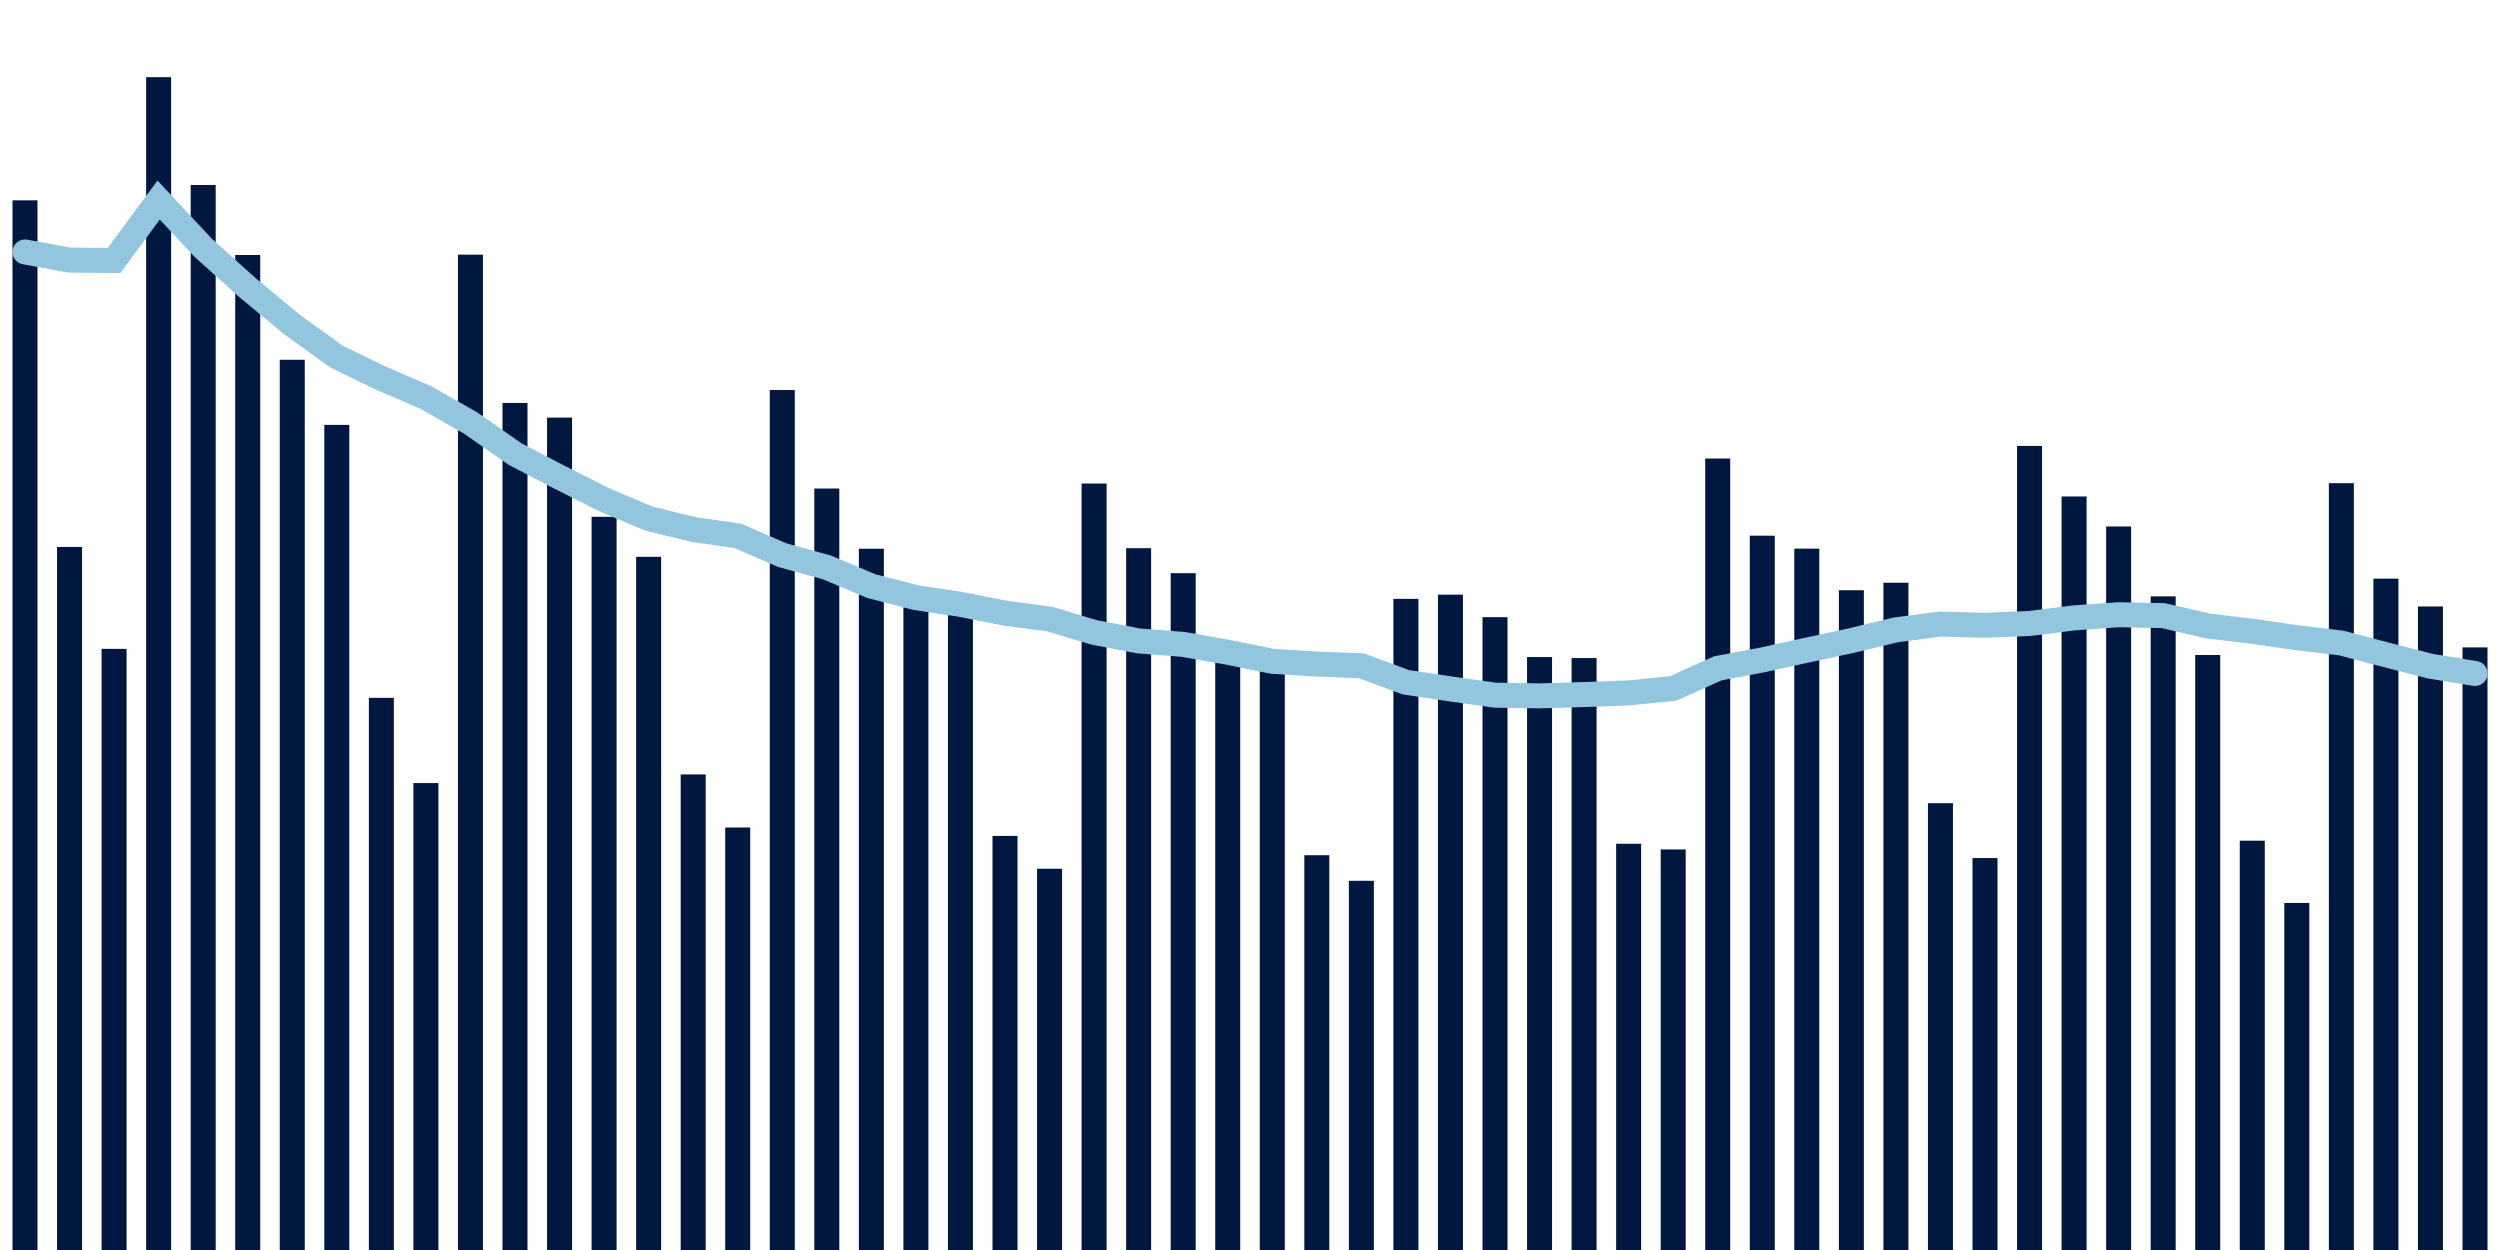 <svg about="DATA_PUBLISHED_DATE:2021-11-13,RENDER_DATE:2021-11-13" xmlns="http://www.w3.org/2000/svg" viewBox="0,0,200,100"><g transform="translate(0,0)"></g><g class="fg-bars cases-ep" fill="#00183f" stroke="none"><g><rect x="197" y="51.791" width="2" height="48.209" id="cases-ep-0"></rect></g><g><rect x="193.436" y="48.518" width="2" height="51.482" id="cases-ep-1"></rect></g><g><rect x="189.873" y="46.291" width="2" height="53.709" id="cases-ep-2"></rect></g><g><rect x="186.309" y="38.655" width="2" height="61.345" id="cases-ep-3"></rect></g><g><rect x="182.745" y="72.236" width="2" height="27.764" id="cases-ep-4"></rect></g><g><rect x="179.182" y="67.255" width="2" height="32.745" id="cases-ep-5"></rect></g><g><rect x="175.618" y="52.4" width="2" height="47.6" id="cases-ep-6"></rect></g><g><rect x="172.055" y="47.709" width="2" height="52.291" id="cases-ep-7"></rect></g><g><rect x="168.491" y="42.118" width="2" height="57.882" id="cases-ep-8"></rect></g><g><rect x="164.927" y="39.718" width="2" height="60.282" id="cases-ep-9"></rect></g><g><rect x="161.364" y="35.673" width="2" height="64.327" id="cases-ep-10"></rect></g><g><rect x="157.8" y="68.645" width="2" height="31.355" id="cases-ep-11"></rect></g><g><rect x="154.236" y="64.255" width="2" height="35.745" id="cases-ep-12"></rect></g><g><rect x="150.673" y="46.618" width="2" height="53.382" id="cases-ep-13"></rect></g><g><rect x="147.109" y="47.218" width="2" height="52.782" id="cases-ep-14"></rect></g><g><rect x="143.545" y="43.891" width="2" height="56.109" id="cases-ep-15"></rect></g><g><rect x="139.982" y="42.855" width="2" height="57.145" id="cases-ep-16"></rect></g><g><rect x="136.418" y="36.682" width="2" height="63.318" id="cases-ep-17"></rect></g><g><rect x="132.855" y="67.955" width="2" height="32.045" id="cases-ep-18"></rect></g><g><rect x="129.291" y="67.5" width="2" height="32.5" id="cases-ep-19"></rect></g><g><rect x="125.727" y="52.645" width="2" height="47.355" id="cases-ep-20"></rect></g><g><rect x="122.164" y="52.564" width="2" height="47.436" id="cases-ep-21"></rect></g><g><rect x="118.6" y="49.373" width="2" height="50.627" id="cases-ep-22"></rect></g><g><rect x="115.036" y="47.573" width="2" height="52.427" id="cases-ep-23"></rect></g><g><rect x="111.473" y="47.909" width="2" height="52.091" id="cases-ep-24"></rect></g><g><rect x="107.909" y="70.464" width="2" height="29.536" id="cases-ep-25"></rect></g><g><rect x="104.345" y="68.418" width="2" height="31.582" id="cases-ep-26"></rect></g><g><rect x="100.782" y="53.373" width="2" height="46.627" id="cases-ep-27"></rect></g><g><rect x="97.218" y="52.191" width="2" height="47.809" id="cases-ep-28"></rect></g><g><rect x="93.655" y="45.855" width="2" height="54.145" id="cases-ep-29"></rect></g><g><rect x="90.091" y="43.855" width="2" height="56.145" id="cases-ep-30"></rect></g><g><rect x="86.527" y="38.682" width="2" height="61.318" id="cases-ep-31"></rect></g><g><rect x="82.964" y="69.5" width="2" height="30.5" id="cases-ep-32"></rect></g><g><rect x="79.4" y="66.873" width="2" height="33.127" id="cases-ep-33"></rect></g><g><rect x="75.836" y="48.3" width="2" height="51.7" id="cases-ep-34"></rect></g><g><rect x="72.273" y="47.8" width="2" height="52.2" id="cases-ep-35"></rect></g><g><rect x="68.709" y="43.9" width="2" height="56.1" id="cases-ep-36"></rect></g><g><rect x="65.145" y="39.082" width="2" height="60.918" id="cases-ep-37"></rect></g><g><rect x="61.582" y="31.2" width="2" height="68.8" id="cases-ep-38"></rect></g><g><rect x="58.018" y="66.2" width="2" height="33.8" id="cases-ep-39"></rect></g><g><rect x="54.455" y="61.955" width="2" height="38.045" id="cases-ep-40"></rect></g><g><rect x="50.891" y="44.545" width="2" height="55.455" id="cases-ep-41"></rect></g><g><rect x="47.327" y="41.345" width="2" height="58.655" id="cases-ep-42"></rect></g><g><rect x="43.764" y="33.409" width="2" height="66.591" id="cases-ep-43"></rect></g><g><rect x="40.2" y="32.236" width="2" height="67.764" id="cases-ep-44"></rect></g><g><rect x="36.636" y="20.373" width="2" height="79.627" id="cases-ep-45"></rect></g><g><rect x="33.073" y="62.645" width="2" height="37.355" id="cases-ep-46"></rect></g><g><rect x="29.509" y="55.827" width="2" height="44.173" id="cases-ep-47"></rect></g><g><rect x="25.945" y="33.991" width="2" height="66.009" id="cases-ep-48"></rect></g><g><rect x="22.382" y="28.782" width="2" height="71.218" id="cases-ep-49"></rect></g><g><rect x="18.818" y="20.4" width="2" height="79.6" id="cases-ep-50"></rect></g><g><rect x="15.255" y="14.8" width="2" height="85.2" id="cases-ep-51"></rect></g><g><rect x="11.691" y="6.173" width="2" height="93.827" id="cases-ep-52"></rect></g><g><rect x="8.127" y="51.909" width="2" height="48.091" id="cases-ep-53"></rect></g><g><rect x="4.564" y="43.755" width="2" height="56.245" id="cases-ep-54"></rect></g><g><rect x="1" y="16.027" width="2" height="83.973" id="cases-ep-55"></rect></g></g><g class="fg-line cases-ep" fill="none" stroke="#92c5de" stroke-width="2" stroke-linecap="round"><path d="M198,53.878L194.436,53.295L190.873,52.381L187.309,51.442L183.745,51.016L180.182,50.503L176.618,50.074L173.055,49.248L169.491,49.178L165.927,49.431L162.364,49.879L158.8,50.023L155.236,49.925L151.673,50.388L148.109,51.249L144.545,52.013L140.982,52.796L137.418,53.47L133.855,55.074L130.291,55.432L126.727,55.564L123.164,55.668L119.6,55.614L116.036,55.112L112.473,54.581L108.909,53.262L105.345,53.125L101.782,52.904L98.218,52.179L94.655,51.552L91.091,51.273L87.527,50.591L83.964,49.522L80.4,49.051L76.836,48.348L73.273,47.812L69.709,46.89L66.145,45.391L62.582,44.413L59.018,42.866L55.455,42.358L51.891,41.483L48.327,39.975L44.764,38.181L41.2,36.322L37.636,33.831L34.073,31.803L30.509,30.269L26.945,28.544L23.382,25.978L19.818,23.027L16.255,19.823L12.691,16.004L9.127,20.84L5.564,20.809L2,20.157"></path></g></svg>
